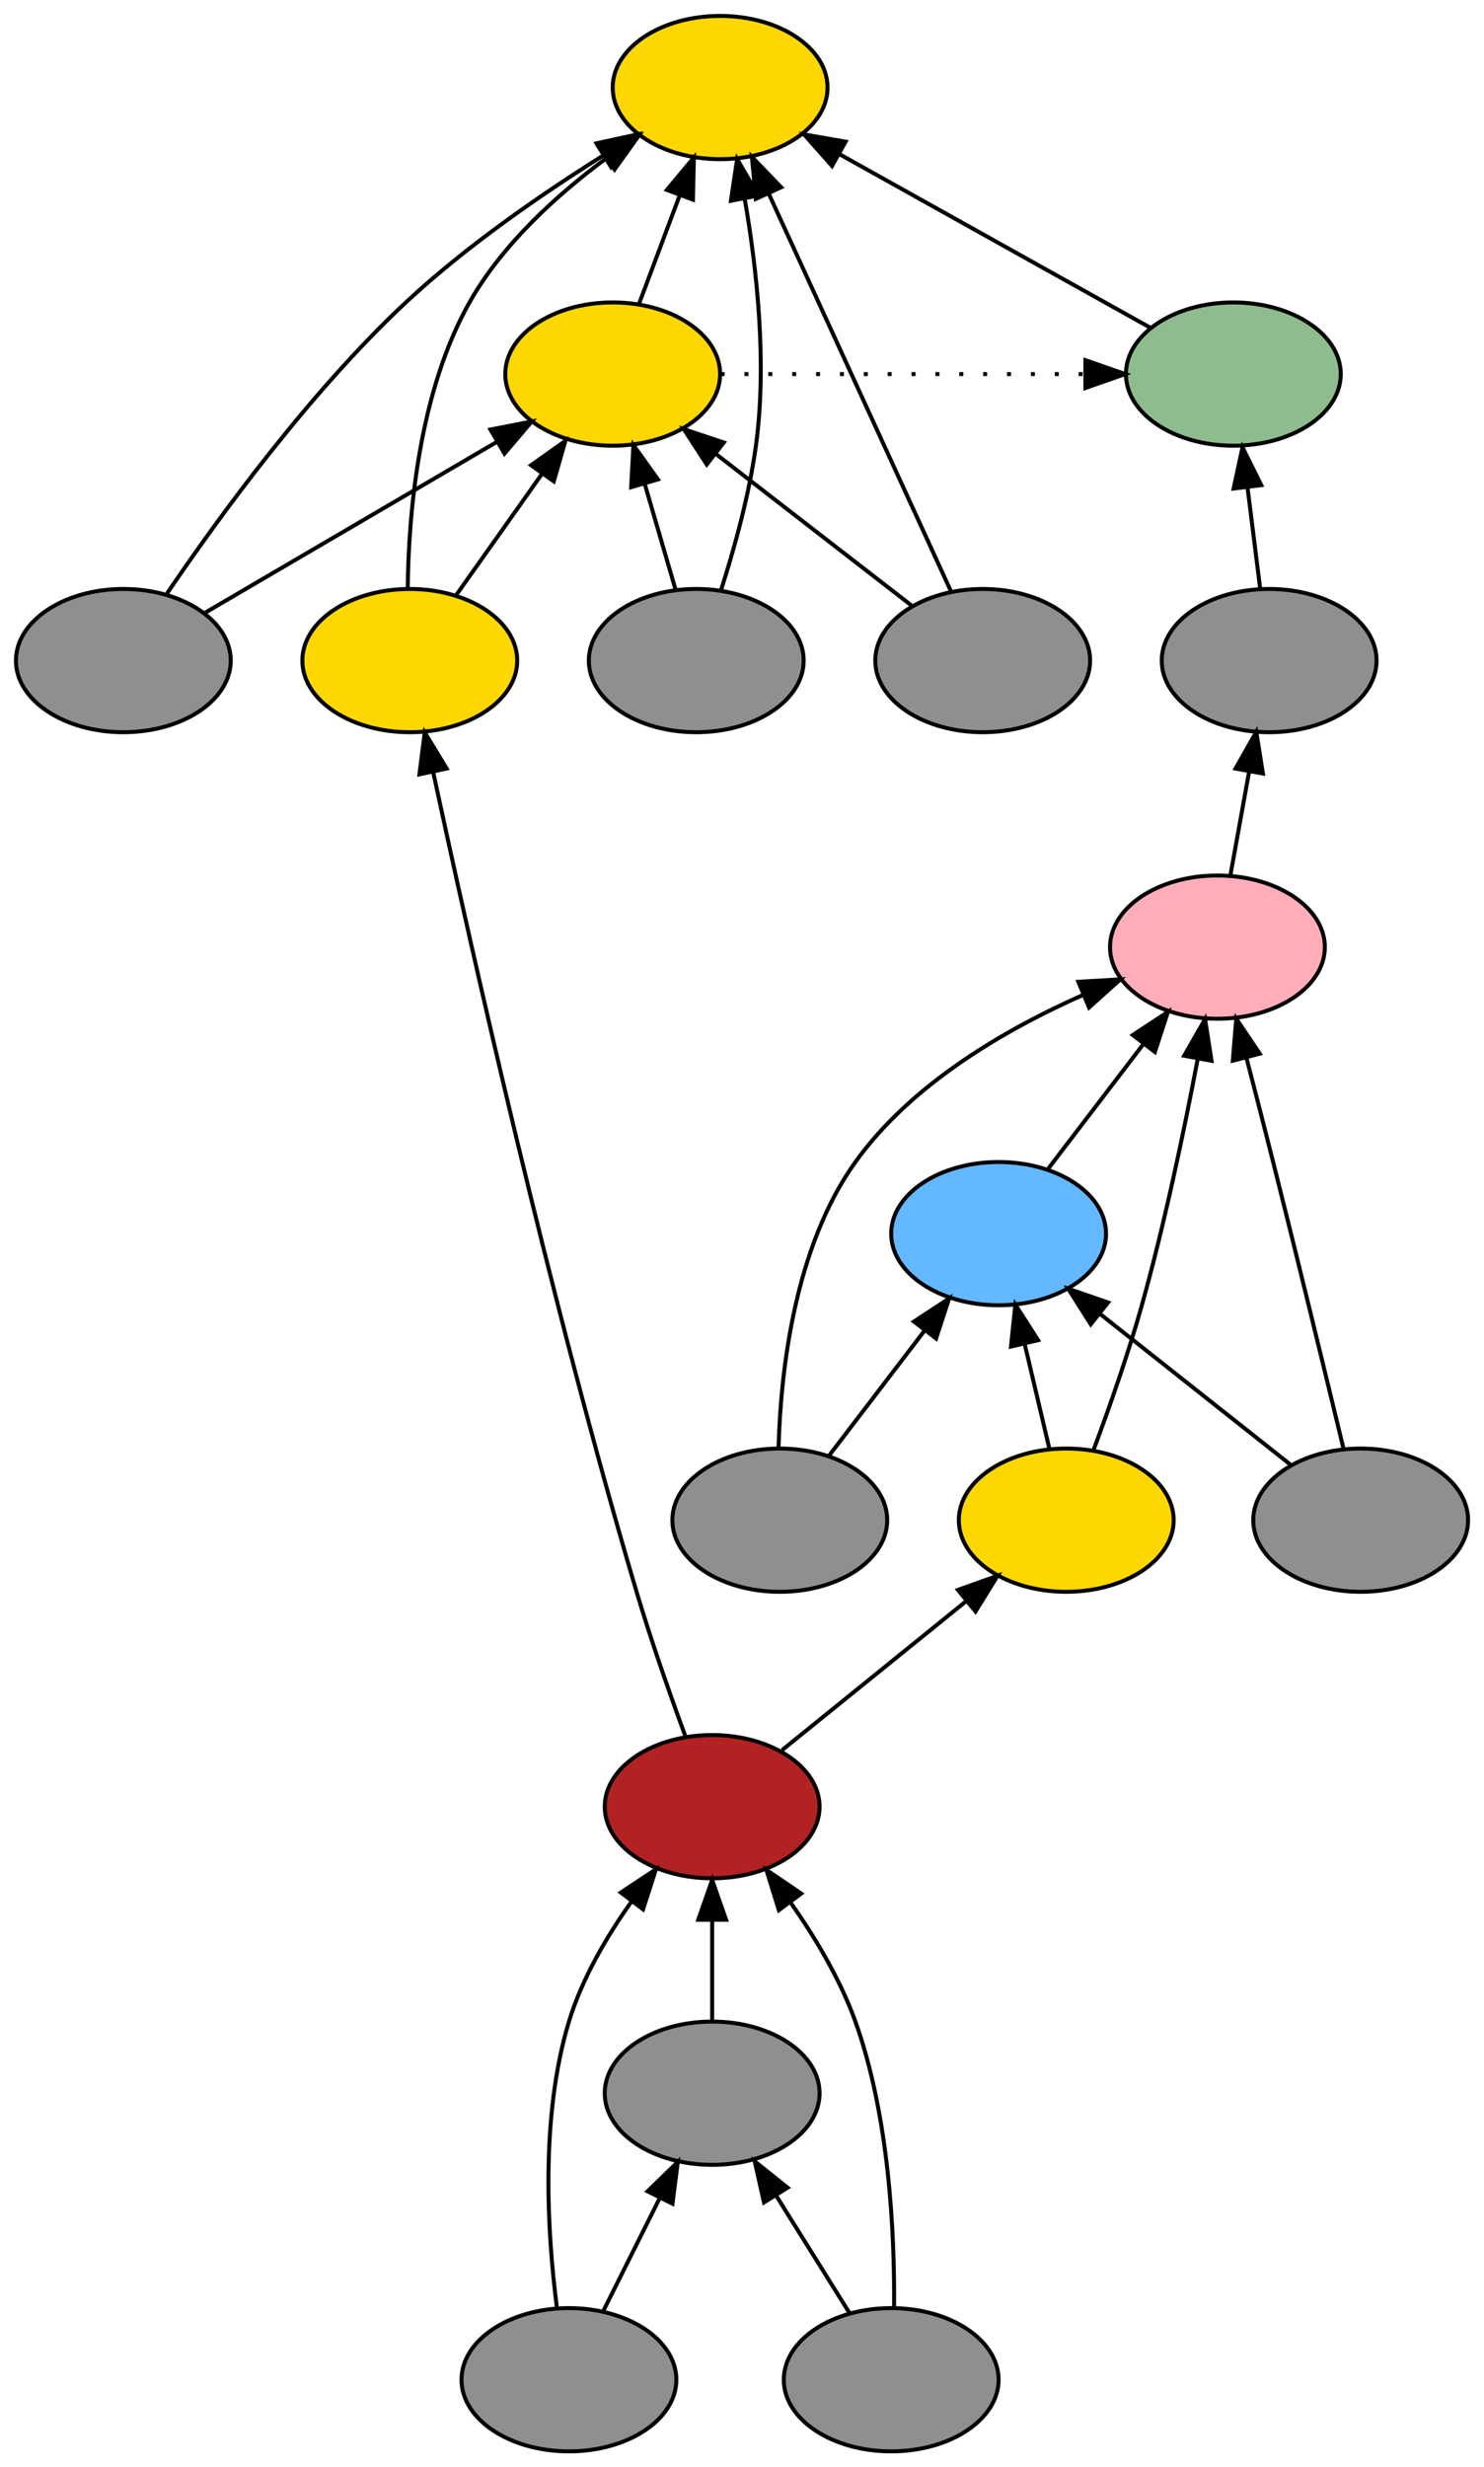 <?xml version="1.0" encoding="UTF-8" standalone="no"?>
<!DOCTYPE svg PUBLIC "-//W3C//DTD SVG 1.1//EN"
 "http://www.w3.org/Graphics/SVG/1.1/DTD/svg11.dtd">
<!-- Generated by graphviz version 2.26.3 (20100126.1600)
 -->
<!-- Title: _anonymous_0 Pages: 1 -->
<svg width="373pt" height="620pt"
 viewBox="0.00 0.00 373.00 620.00" xmlns="http://www.w3.org/2000/svg" xmlns:xlink="http://www.w3.org/1999/xlink">
<rect x="0.00" y="0.00" width="373.00" height="620.00" fill="#333333" stroke="none"/>
<g id="graph1" class="graph" transform="scale(1 1) rotate(0) translate(4 616)">
<title>_anonymous_0</title>
<polygon fill="white" stroke="white" points="-4,5 -4,-616 370,-616 370,5 -4,5"/>
<!-- 36427312 -->
<g id="node3" class="node"><title>36427312</title>
<ellipse fill="firebrick" stroke="black" cx="175" cy="-162" rx="27" ry="18"/>
</g>
<!-- 35779552 -->
<g id="node11" class="node"><title>35779552</title>
<ellipse fill="gold" stroke="black" cx="264" cy="-234" rx="27" ry="18"/>
</g>
<!-- 36427312&#45;&gt;35779552 -->
<g id="edge44" class="edge"><title>36427312&#45;&gt;35779552</title>
<path fill="none" stroke="black" d="M192.584,-176.225C205.834,-186.944 224.185,-201.79 238.966,-213.748"/>
<polygon fill="black" stroke="black" points="236.78,-216.481 246.756,-220.05 241.183,-211.039 236.78,-216.481"/>
</g>
<!-- 34778800 -->
<g id="node19" class="node"><title>34778800</title>
<ellipse fill="gold" stroke="black" cx="99" cy="-450" rx="27" ry="18"/>
</g>
<!-- 36427312&#45;&gt;34778800 -->
<g id="edge16" class="edge"><title>36427312&#45;&gt;34778800</title>
<path fill="none" stroke="black" d="M168.216,-179.854C164.371,-190.305 159.621,-203.805 156,-216 134.175,-289.505 114.369,-377.774 104.889,-421.938"/>
<polygon fill="black" stroke="black" points="101.421,-421.42 102.76,-431.93 108.267,-422.879 101.421,-421.42"/>
</g>
<!-- 36065888 -->
<g id="node4" class="node"><title>36065888</title>
<ellipse fill="#8f8f8f" stroke="black" cx="175" cy="-90" rx="27" ry="18"/>
</g>
<!-- 36065888&#45;&gt;36427312 -->
<g id="edge60" class="edge"><title>36065888&#45;&gt;36427312</title>
<path fill="none" stroke="black" d="M175,-108.169C175,-115.869 175,-125.026 175,-133.583"/>
<polygon fill="black" stroke="black" points="171.5,-133.587 175,-143.587 178.5,-133.587 171.5,-133.587"/>
</g>
<!-- 34434816 -->
<g id="node5" class="node"><title>34434816</title>
<ellipse fill="#8f8f8f" stroke="black" cx="139" cy="-18" rx="27" ry="18"/>
</g>
<!-- 34434816&#45;&gt;36427312 -->
<g id="edge52" class="edge"><title>34434816&#45;&gt;36427312</title>
<path fill="none" stroke="black" d="M135.988,-36.036C133.59,-54.533 131.71,-83.923 139,-108 142.266,-118.787 148.476,-129.389 154.831,-138.304"/>
<polygon fill="black" stroke="black" points="152.049,-140.427 160.877,-146.284 157.628,-136.2 152.049,-140.427"/>
</g>
<!-- 34434816&#45;&gt;36065888 -->
<g id="edge54" class="edge"><title>34434816&#45;&gt;36065888</title>
<path fill="none" stroke="black" d="M147.715,-35.429C151.96,-43.919 157.154,-54.307 161.866,-63.733"/>
<polygon fill="black" stroke="black" points="158.763,-65.352 166.366,-72.731 165.024,-62.222 158.763,-65.352"/>
</g>
<!-- 34317760 -->
<g id="node6" class="node"><title>34317760</title>
<ellipse fill="#8f8f8f" stroke="black" cx="220" cy="-18" rx="27" ry="18"/>
</g>
<!-- 34317760&#45;&gt;36427312 -->
<g id="edge56" class="edge"><title>34317760&#45;&gt;36427312</title>
<path fill="none" stroke="black" d="M220.723,-36.15C220.885,-54.737 219.522,-84.198 211,-108 207.24,-118.502 201.004,-128.957 194.77,-137.831"/>
<polygon fill="black" stroke="black" points="191.768,-136.002 188.628,-146.121 197.393,-140.169 191.768,-136.002"/>
</g>
<!-- 34317760&#45;&gt;36065888 -->
<g id="edge58" class="edge"><title>34317760&#45;&gt;36065888</title>
<path fill="none" stroke="black" d="M209.563,-34.699C204.077,-43.478 197.231,-54.43 191.084,-64.266"/>
<polygon fill="black" stroke="black" points="188.025,-62.556 185.693,-72.891 193.961,-66.266 188.025,-62.556"/>
</g>
<!-- 35328704 -->
<g id="node8" class="node"><title>35328704</title>
<ellipse fill="#ffaeb9" stroke="black" cx="302" cy="-378" rx="27" ry="18"/>
</g>
<!-- 34618016 -->
<g id="node14" class="node"><title>34618016</title>
<ellipse fill="#8f8f8f" stroke="black" cx="315" cy="-450" rx="27" ry="18"/>
</g>
<!-- 35328704&#45;&gt;34618016 -->
<g id="edge32" class="edge"><title>35328704&#45;&gt;34618016</title>
<path fill="none" stroke="black" d="M305.28,-396.169C306.692,-403.988 308.375,-413.308 309.94,-421.978"/>
<polygon fill="black" stroke="black" points="306.544,-422.868 311.766,-432.087 313.433,-421.624 306.544,-422.868"/>
</g>
<!-- 35290960 -->
<g id="node9" class="node"><title>35290960</title>
<ellipse fill="#63b8ff" stroke="black" cx="247" cy="-306" rx="27" ry="18"/>
</g>
<!-- 35290960&#45;&gt;35328704 -->
<g id="edge50" class="edge"><title>35290960&#45;&gt;35328704</title>
<path fill="none" stroke="black" d="M259.48,-322.338C266.512,-331.544 275.435,-343.224 283.288,-353.505"/>
<polygon fill="black" stroke="black" points="280.717,-355.905 289.569,-361.727 286.28,-351.655 280.717,-355.905"/>
</g>
<!-- 35744608 -->
<g id="node10" class="node"><title>35744608</title>
<ellipse fill="#8f8f8f" stroke="black" cx="192" cy="-234" rx="27" ry="18"/>
</g>
<!-- 35744608&#45;&gt;35328704 -->
<g id="edge36" class="edge"><title>35744608&#45;&gt;35328704</title>
<path fill="none" stroke="black" d="M191.688,-252.267C192.24,-271.762 195.748,-302.71 211,-324 225.067,-343.636 248.69,-357.346 268.341,-366.038"/>
<polygon fill="black" stroke="black" points="267.033,-369.285 277.61,-369.906 269.729,-362.825 267.033,-369.285"/>
</g>
<!-- 35744608&#45;&gt;35290960 -->
<g id="edge38" class="edge"><title>35744608&#45;&gt;35290960</title>
<path fill="none" stroke="black" d="M204.48,-250.338C211.512,-259.544 220.435,-271.224 228.288,-281.505"/>
<polygon fill="black" stroke="black" points="225.717,-283.905 234.569,-289.727 231.28,-279.655 225.717,-283.905"/>
</g>
<!-- 35779552&#45;&gt;35328704 -->
<g id="edge40" class="edge"><title>35779552&#45;&gt;35328704</title>
<path fill="none" stroke="black" d="M270.926,-251.813C274.818,-262.251 279.568,-275.751 283,-288 288.736,-308.471 293.644,-331.989 297.035,-349.849"/>
<polygon fill="black" stroke="black" points="293.634,-350.708 298.897,-359.903 300.517,-349.433 293.634,-350.708"/>
</g>
<!-- 35779552&#45;&gt;35290960 -->
<g id="edge42" class="edge"><title>35779552&#45;&gt;35290960</title>
<path fill="none" stroke="black" d="M259.798,-251.798C257.918,-259.759 255.658,-269.333 253.563,-278.204"/>
<polygon fill="black" stroke="black" points="250.104,-277.621 251.213,-288.157 256.917,-279.229 250.104,-277.621"/>
</g>
<!-- 36004368 -->
<g id="node12" class="node"><title>36004368</title>
<ellipse fill="#8f8f8f" stroke="black" cx="338" cy="-234" rx="27" ry="18"/>
</g>
<!-- 36004368&#45;&gt;35328704 -->
<g id="edge46" class="edge"><title>36004368&#45;&gt;35328704</title>
<path fill="none" stroke="black" d="M333.691,-251.948C329.308,-270.126 322.285,-299.043 316,-324 313.848,-332.546 311.457,-341.84 309.268,-350.27"/>
<polygon fill="black" stroke="black" points="305.863,-349.457 306.729,-360.016 312.637,-351.221 305.863,-349.457"/>
</g>
<!-- 36004368&#45;&gt;35290960 -->
<g id="edge48" class="edge"><title>36004368&#45;&gt;35290960</title>
<path fill="none" stroke="black" d="M320.454,-247.882C306.858,-258.64 287.825,-273.699 272.54,-285.793"/>
<polygon fill="black" stroke="black" points="270.162,-283.211 264.492,-292.16 274.506,-288.7 270.162,-283.211"/>
</g>
<!-- 34780688 -->
<g id="node23" class="node"><title>34780688</title>
<ellipse fill="darkseagreen" stroke="black" cx="306" cy="-522" rx="27" ry="18"/>
</g>
<!-- 34618016&#45;&gt;34780688 -->
<g id="edge34" class="edge"><title>34618016&#45;&gt;34780688</title>
<path fill="none" stroke="black" d="M312.729,-468.169C311.766,-475.869 310.622,-485.026 309.552,-493.583"/>
<polygon fill="black" stroke="black" points="306.069,-493.23 308.302,-503.587 313.015,-494.098 306.069,-493.23"/>
</g>
<!-- 34316512 -->
<g id="node16" class="node"><title>34316512</title>
<ellipse fill="gold" stroke="black" cx="177" cy="-594" rx="27" ry="18"/>
</g>
<!-- 36780592 -->
<g id="node17" class="node"><title>36780592</title>
<ellipse fill="gold" stroke="black" cx="150" cy="-522" rx="27" ry="18"/>
</g>
<!-- 36780592&#45;&gt;34316512 -->
<g id="edge26" class="edge"><title>36780592&#45;&gt;34316512</title>
<path fill="none" stroke="black" d="M156.674,-539.798C159.748,-547.994 163.462,-557.898 166.87,-566.985"/>
<polygon fill="black" stroke="black" points="163.614,-568.273 170.403,-576.407 170.168,-565.815 163.614,-568.273"/>
</g>
<!-- 36780592&#45;&gt;34780688 -->
<g id="edge30" class="edge"><title>36780592&#45;&gt;34780688</title>
<path fill="none" stroke="black" stroke-dasharray="1,5" d="M177.117,-522C207.573,-522 238.029,-522 268.485,-522"/>
<polygon fill="black" stroke="black" points="268.814,-525.5 278.814,-522 268.814,-518.5 268.814,-525.5"/>
</g>
<!-- 34610800 -->
<g id="node18" class="node"><title>34610800</title>
<ellipse fill="#8f8f8f" stroke="black" cx="27" cy="-450" rx="27" ry="18"/>
</g>
<!-- 34610800&#45;&gt;34316512 -->
<g id="edge8" class="edge"><title>34610800&#45;&gt;34316512</title>
<path fill="none" stroke="black" d="M37.97,-466.845C50.896,-485.927 73.71,-517.315 98,-540 113.022,-554.029 131.975,-567.11 147.551,-576.883"/>
<polygon fill="black" stroke="black" points="145.923,-579.99 156.277,-582.237 149.584,-574.024 145.923,-579.99"/>
</g>
<!-- 34610800&#45;&gt;36780592 -->
<g id="edge10" class="edge"><title>34610800&#45;&gt;36780592</title>
<path fill="none" stroke="black" d="M47.311,-461.889C67.341,-473.614 98.16,-491.654 120.811,-504.914"/>
<polygon fill="black" stroke="black" points="119.261,-508.062 129.659,-510.093 122.797,-502.021 119.261,-508.062"/>
</g>
<!-- 34778800&#45;&gt;34316512 -->
<g id="edge12" class="edge"><title>34778800&#45;&gt;34316512</title>
<path fill="none" stroke="black" d="M98.477,-468.1C98.701,-487.174 101.313,-517.512 114,-540 122.167,-554.476 135.769,-566.872 148.248,-576.122"/>
<polygon fill="black" stroke="black" points="146.433,-579.125 156.627,-582.011 150.458,-573.398 146.433,-579.125"/>
</g>
<!-- 34778800&#45;&gt;36780592 -->
<g id="edge14" class="edge"><title>34778800&#45;&gt;36780592</title>
<path fill="none" stroke="black" d="M110.573,-466.338C116.937,-475.323 124.972,-486.666 132.124,-496.764"/>
<polygon fill="black" stroke="black" points="129.483,-499.09 138.119,-505.227 135.195,-495.044 129.483,-499.09"/>
</g>
<!-- 34742976 -->
<g id="node20" class="node"><title>34742976</title>
<ellipse fill="#8f8f8f" stroke="black" cx="171" cy="-450" rx="27" ry="18"/>
</g>
<!-- 34742976&#45;&gt;34316512 -->
<g id="edge18" class="edge"><title>34742976&#45;&gt;34316512</title>
<path fill="none" stroke="black" d="M177.238,-467.745C180.568,-478.16 184.318,-491.66 186,-504 188.823,-524.713 186.277,-548.221 183.181,-566.017"/>
<polygon fill="black" stroke="black" points="179.708,-565.548 181.279,-576.026 186.585,-566.855 179.708,-565.548"/>
</g>
<!-- 34742976&#45;&gt;36780592 -->
<g id="edge20" class="edge"><title>34742976&#45;&gt;36780592</title>
<path fill="none" stroke="black" d="M165.809,-467.798C163.462,-475.846 160.634,-485.541 158.023,-494.493"/>
<polygon fill="black" stroke="black" points="154.644,-493.577 155.204,-504.157 161.364,-495.537 154.644,-493.577"/>
</g>
<!-- 34511968 -->
<g id="node21" class="node"><title>34511968</title>
<ellipse fill="#8f8f8f" stroke="black" cx="243" cy="-450" rx="27" ry="18"/>
</g>
<!-- 34511968&#45;&gt;34316512 -->
<g id="edge22" class="edge"><title>34511968&#45;&gt;34316512</title>
<path fill="none" stroke="black" d="M235.039,-467.37C223.642,-492.236 202.578,-538.193 189.205,-567.371"/>
<polygon fill="black" stroke="black" points="185.974,-566.02 184.989,-576.569 192.338,-568.936 185.974,-566.02"/>
</g>
<!-- 34511968&#45;&gt;36780592 -->
<g id="edge24" class="edge"><title>34511968&#45;&gt;36780592</title>
<path fill="none" stroke="black" d="M225.069,-463.882C211.174,-474.64 191.722,-489.699 176.101,-501.793"/>
<polygon fill="black" stroke="black" points="173.641,-499.271 167.876,-508.16 177.926,-504.806 173.641,-499.271"/>
</g>
<!-- 34780688&#45;&gt;34316512 -->
<g id="edge28" class="edge"><title>34780688&#45;&gt;34316512</title>
<path fill="none" stroke="black" d="M285.274,-533.568C264.148,-545.359 231.159,-563.772 207.144,-577.176"/>
<polygon fill="black" stroke="black" points="205.129,-574.292 198.103,-582.221 208.541,-580.404 205.129,-574.292"/>
</g>
</g>
</svg>
